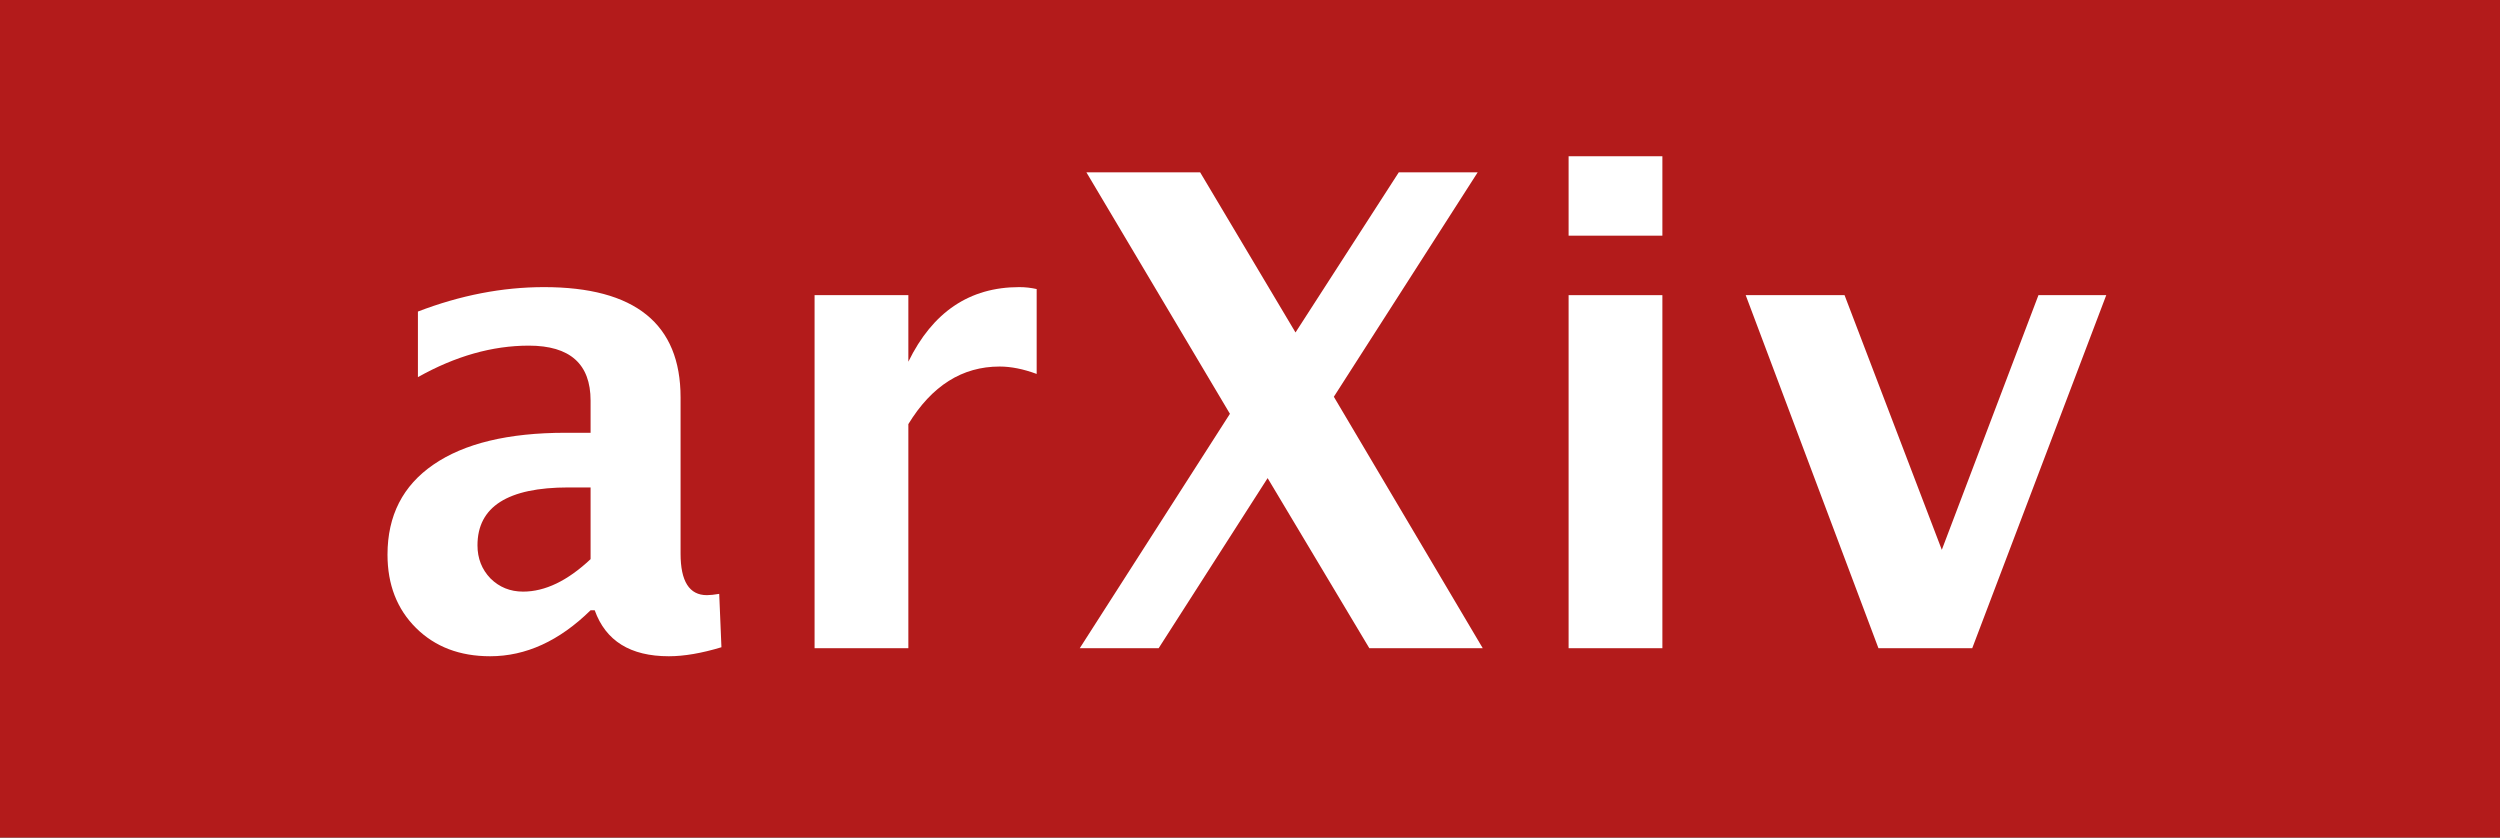 <svg width="400" height="134" viewBox="0 0 400 134" fill="none" xmlns="http://www.w3.org/2000/svg">
<rect x="0" y="0" width="400" height="134" fill="#333333" stroke="none"/>
<path d="M400 0H0V134H200H400V0Z" fill="#B31B1B"/>
<path d="M94.494 97.643C89.492 102.548 84.136 105 78.424 105C73.558 105 69.604 103.491 66.562 100.473C63.521 97.454 62 93.544 62 88.743C62 82.501 64.45 77.699 69.35 74.338C74.284 70.942 81.331 69.244 90.489 69.244H94.494V64.1C94.494 58.235 91.199 55.302 84.609 55.302C78.762 55.302 72.848 56.983 66.867 60.344V49.849C73.659 47.242 80.385 45.939 87.042 45.939C101.608 45.939 108.891 51.821 108.891 63.585V88.588C108.891 93.013 110.293 95.225 113.098 95.225C113.605 95.225 114.264 95.156 115.075 95.019L115.43 103.559C112.253 104.52 109.448 105 107.015 105C100.864 105 96.91 102.548 95.153 97.643H94.494ZM94.494 89.463V77.99H90.946C81.246 77.99 76.397 81.077 76.397 87.251C76.397 89.343 77.09 91.109 78.475 92.55C79.894 93.956 81.635 94.659 83.697 94.659C87.211 94.659 90.81 92.927 94.494 89.463Z" fill="white"/>
<path d="M130.332 103.714V47.225H145.337V57.875C149.223 49.917 155.137 45.939 163.079 45.939C164.026 45.939 164.955 46.042 165.867 46.248V59.83C163.738 59.041 161.761 58.646 159.936 58.646C153.955 58.646 149.088 61.716 145.337 67.855V103.714H130.332Z" fill="white"/>
<path d="M172.76 103.714L196.788 66.209L173.824 27.572H192.023L207.281 53.193L223.807 27.572H236.43L213.415 63.482L237.241 103.714H219.093L202.82 76.498L185.382 103.714H172.76Z" fill="white"/>
<path d="M250.976 103.714V47.225H265.981V103.714H250.976ZM250.976 37.707V25H265.981V37.707H250.976Z" fill="white"/>
<path d="M300.552 103.714L279.312 47.225H295.128L310.69 87.971L326.152 47.225H337L315.557 103.714H300.552Z" fill="white"/>
</svg>
